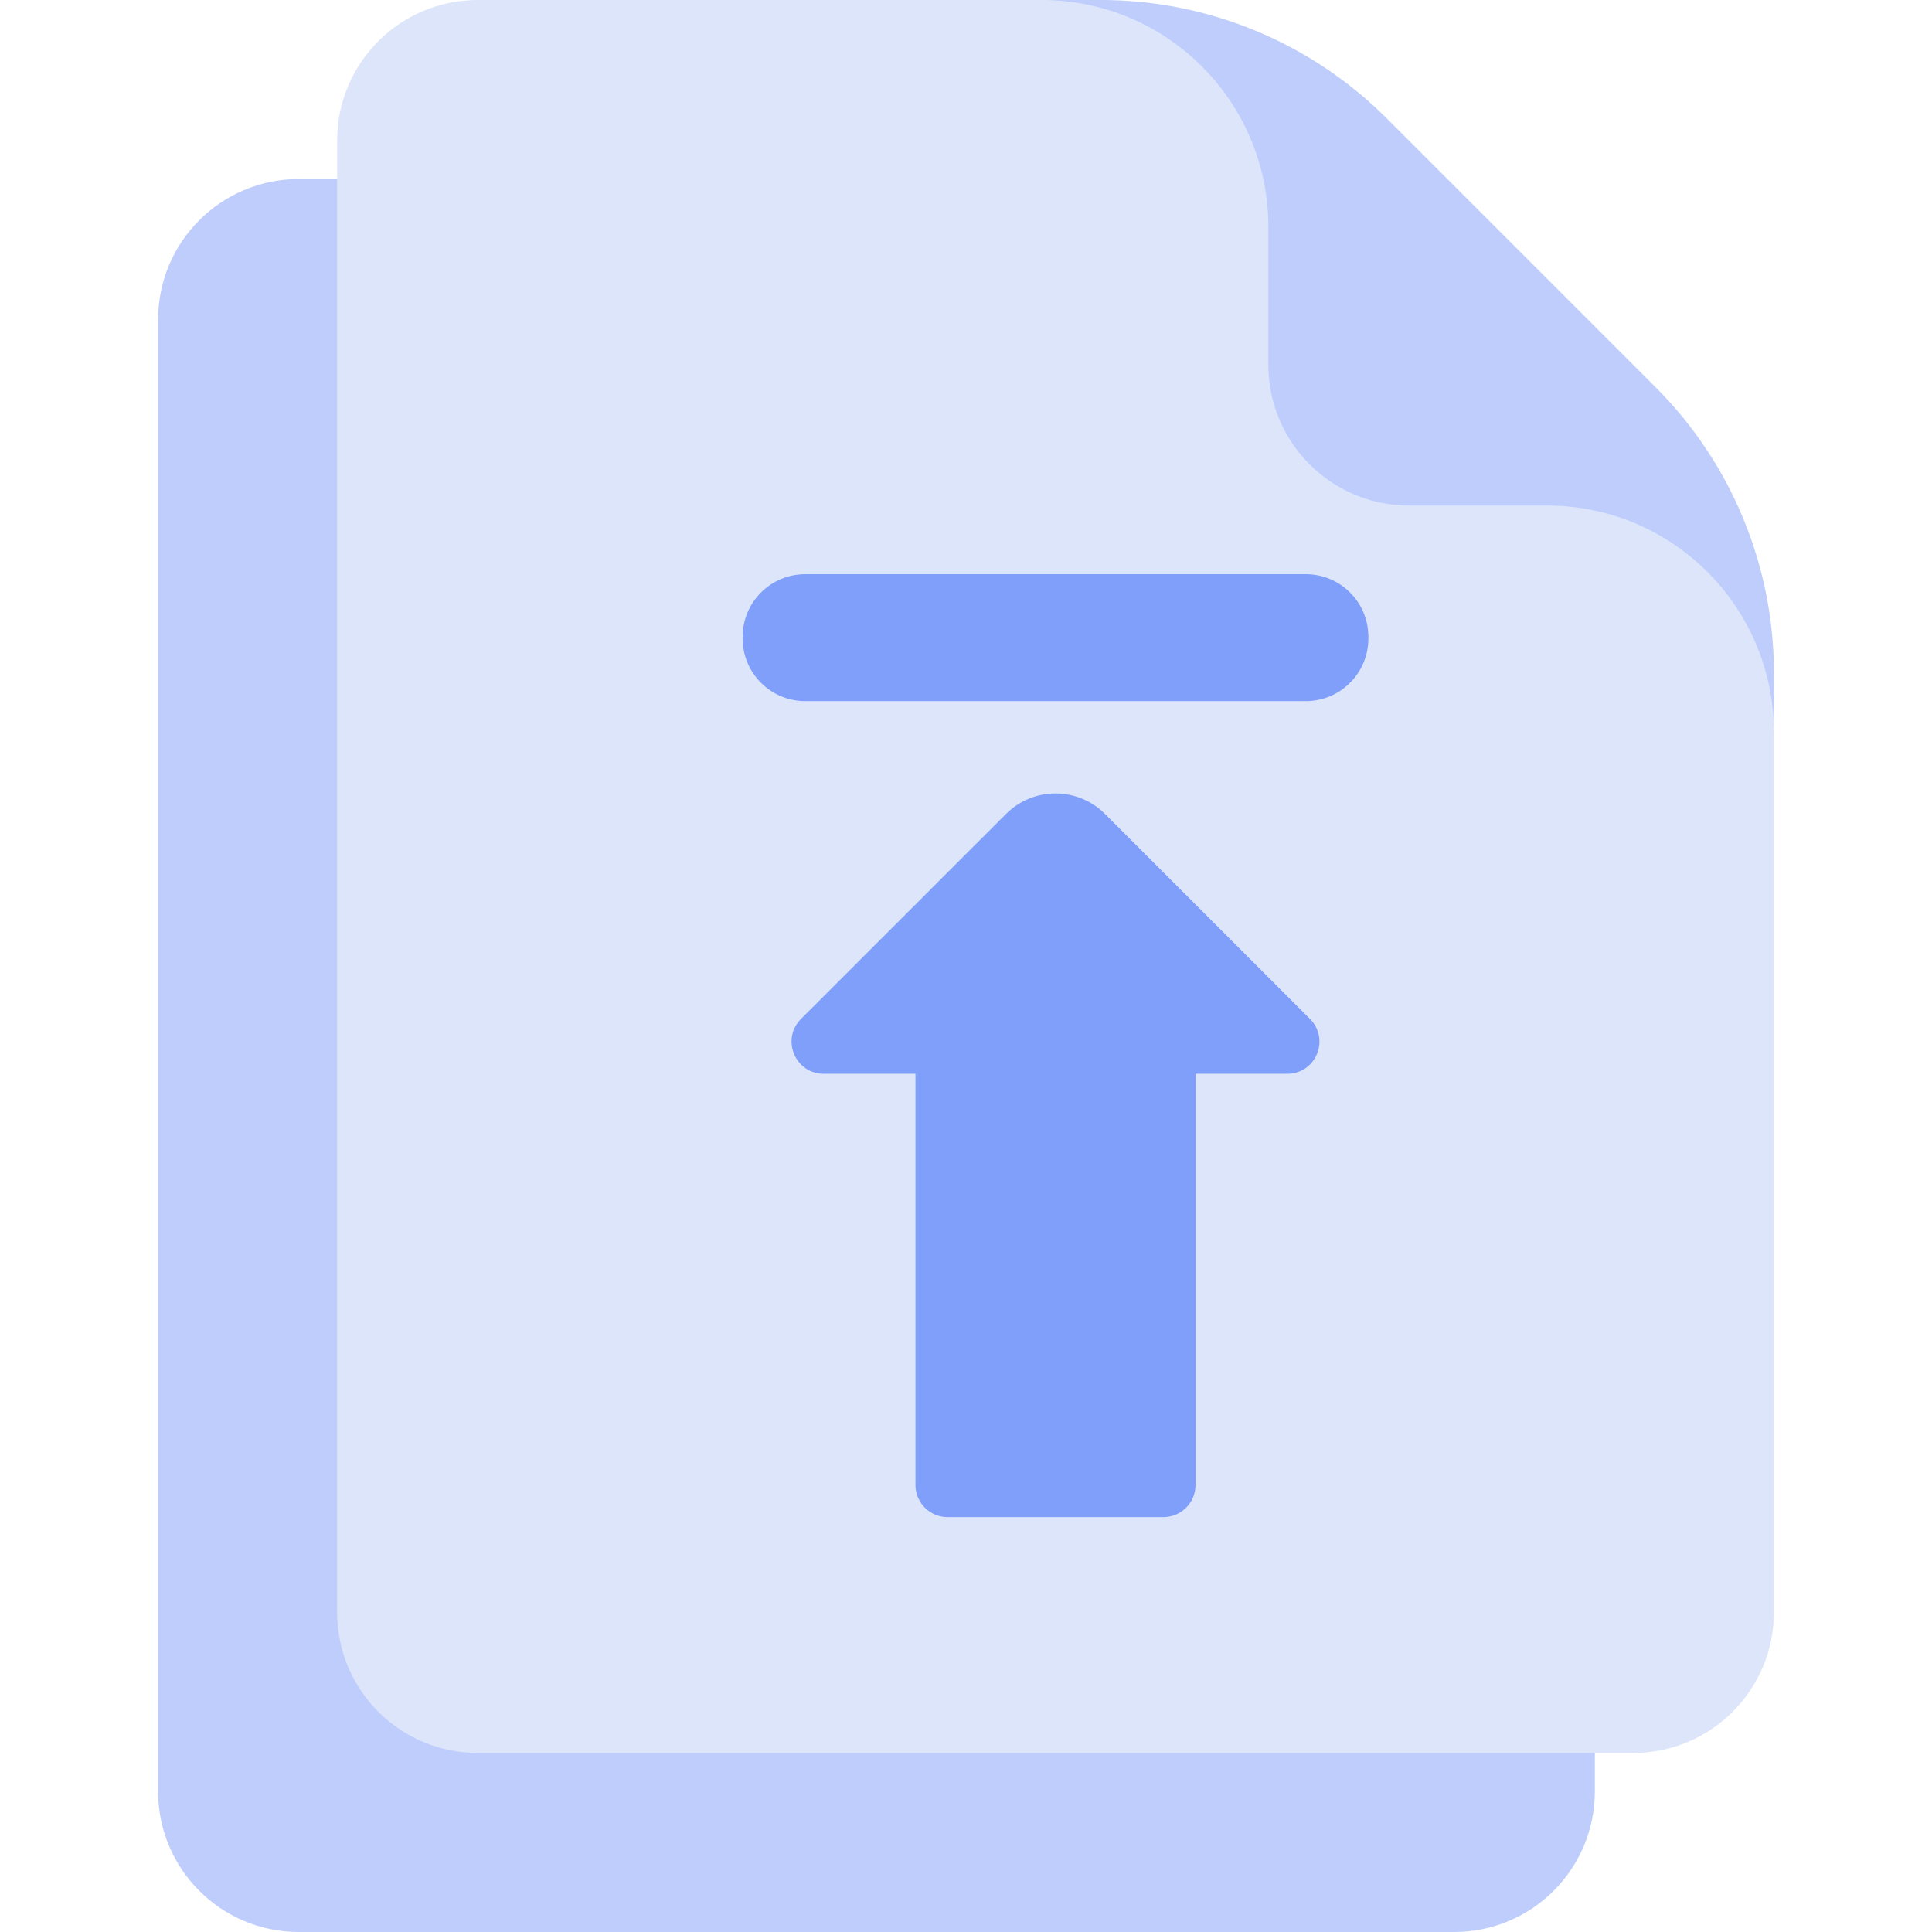<svg width="64" height="64" viewBox="0 0 64 64" fill="none" xmlns="http://www.w3.org/2000/svg">
<g clip-path="url(#clip0)">
<path d="M52.831 28.221V59.341C52.831 61.914 50.745 64 48.172 64H9.896C7.323 64 5.237 61.914 5.237 59.341V10.59C5.237 8.016 7.324 5.931 9.896 5.931H30.541L52.831 28.221Z" fill="#BECDFB"/>
<path d="M15.827 58.069C13.254 58.069 11.168 55.983 11.168 53.41V4.659C11.168 2.085 13.254 0 15.827 0H36.472C40.021 0 58.762 18.741 58.762 22.29V53.41C58.762 55.983 56.676 58.069 54.103 58.069H15.827Z" fill="#DDE5FB"/>
<path d="M58.763 22.29V24.261C58.763 20.111 55.398 16.747 51.249 16.747H46.675C44.103 16.747 42.016 14.66 42.016 12.088V7.514C42.016 3.365 38.651 0 34.502 0H36.473C40.022 0 43.426 1.41 45.935 3.919L54.843 12.827C57.353 15.337 58.763 18.741 58.763 22.29Z" fill="#BECDFB"/>
<path d="M30.326 35.571V49.193C30.326 49.78 30.802 50.257 31.39 50.257H38.539C39.127 50.257 39.603 49.78 39.603 49.193V35.571H42.643C43.591 35.571 44.065 34.425 43.395 33.754L36.604 26.963C35.699 26.058 34.231 26.058 33.326 26.963L26.534 33.754C25.864 34.425 26.339 35.571 27.287 35.571H30.326Z" fill="#809FFB"/>
<path d="M26.674 23.225H43.256C44.401 23.225 45.329 22.297 45.329 21.151V21.094C45.329 19.949 44.401 19.021 43.256 19.021H26.674C25.529 19.021 24.601 19.949 24.601 21.094V21.151C24.601 22.296 25.529 23.225 26.674 23.225Z" fill="#809FFB"/>
</g>
<defs>
<clipPath id="clip0">
<rect width="64" height="64" fill="white"/>
</clipPath>
</defs>
</svg>
